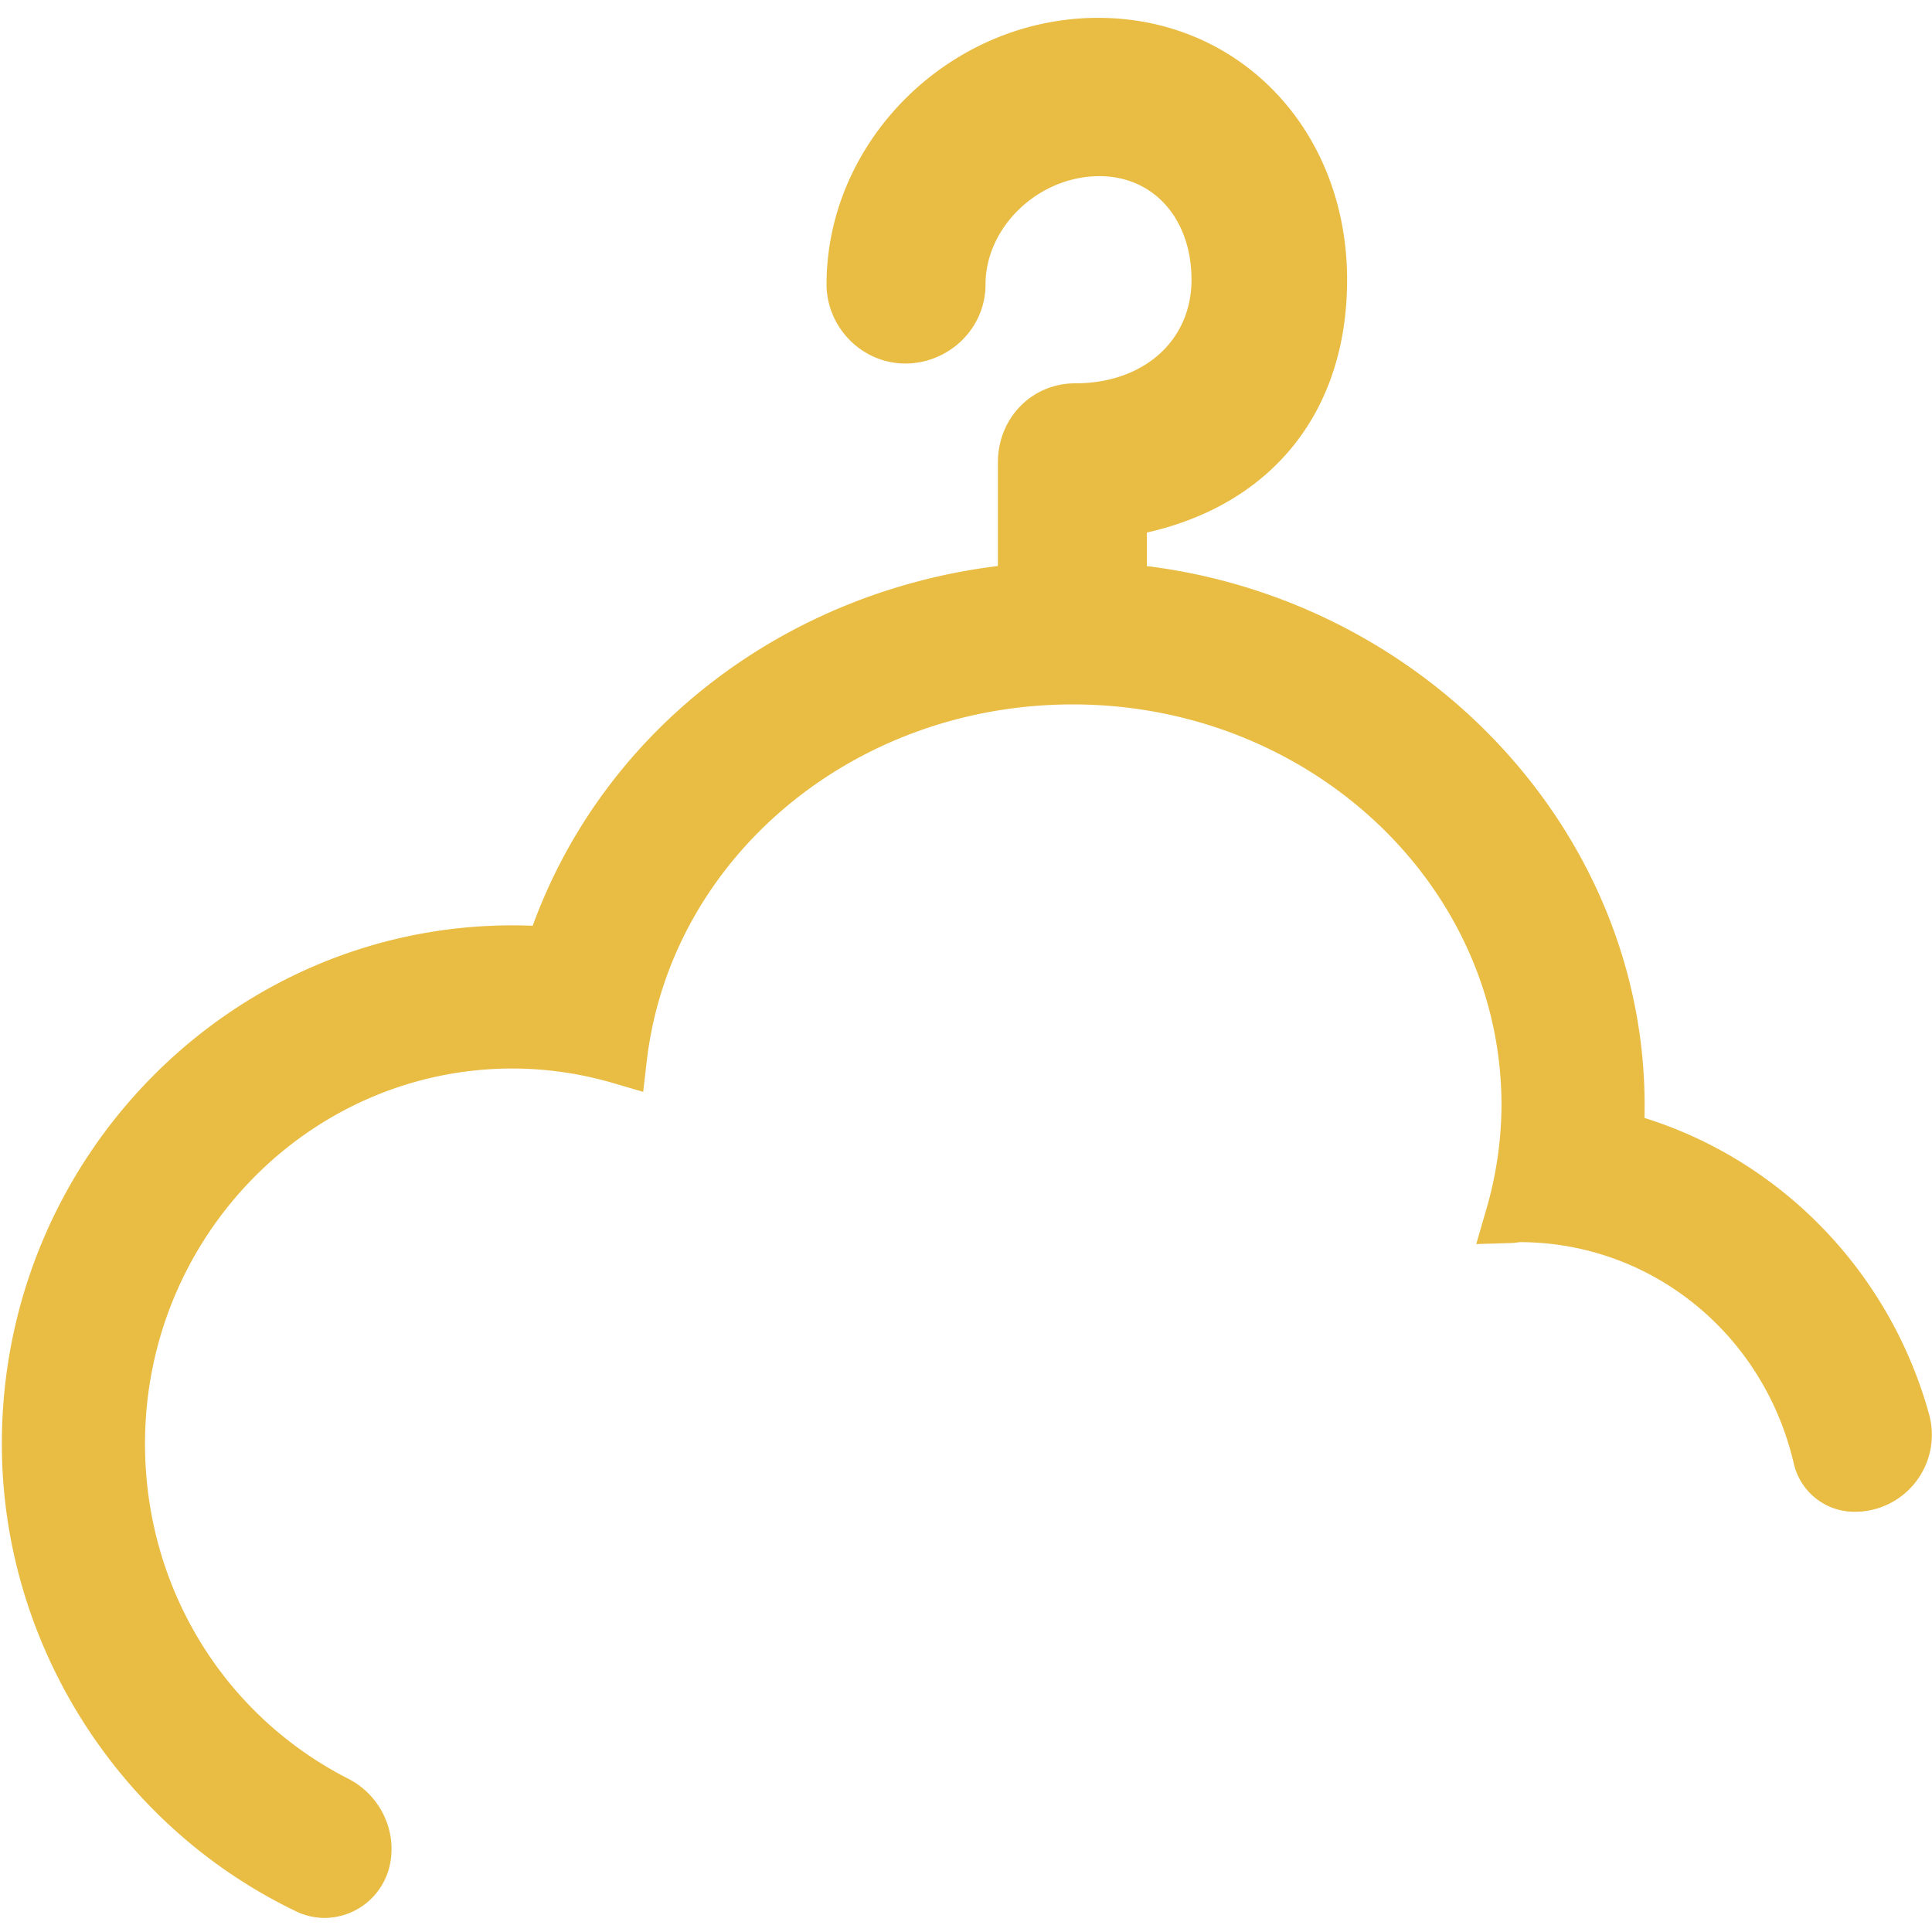 <svg id="Camada_1" data-name="Camada 1" xmlns="http://www.w3.org/2000/svg" viewBox="0 0 2000 2000"><defs><style>.cls-1{fill:#e9bc43;}</style></defs><title>tnw_vetor</title><path class="cls-1" d="M360.44,1841.3c-129.73-66.25-210.33-199.1-210.33-346.73,0-214.2,170.72-388.46,380.55-388.46a373.23,373.23,0,0,1,104.83,15.3l30.34,8.86,3.63-31.39c24.42-210.75,214-369.67,441.06-369.67,244.73,0,443.82,186.08,443.82,414.81a390.26,390.26,0,0,1-15.94,108.66l-10.21,35.18,36.62-1.1a60.45,60.45,0,0,0,8.15-.91c135.83,0,252.62,94.3,284,229.34a64.4,64.4,0,0,0,63.16,49.8,79.69,79.69,0,0,0,77-100.4c-40.34-146.84-152.24-262.8-294.77-307.29.11-4.44.16-8.86.16-13.29,0-281.11-224.41-521.79-515.28-558V551.3c130.28-29.46,207.28-125.84,207.28-261.69,0-154.57-110.82-271.14-257.79-271.14-152.36,0-281.08,126.41-281.08,276,0,28.21,15.19,55,39.65,70,24.29,14.84,54.19,15.8,80,2.6,27.7-14.24,44.92-42,44.92-72.57,0-59.74,55.1-112.14,117.92-112.14,56.12,0,95.31,44.1,95.31,107.23S1183.9,396.82,1113,396.82c-44.88,0-80,36-80,81.95V585.92C810.2,613.47,624.84,756.76,551.46,958.34q-10.41-.42-20.78-.42c-291.57,0-528.77,240.75-528.77,536.67,0,205.36,119.66,395.4,304.86,484.15a67.69,67.69,0,0,0,29.27,6.68A69.42,69.42,0,0,0,403.68,1930C411,1894.51,393.2,1858,360.44,1841.3Z"/></svg>